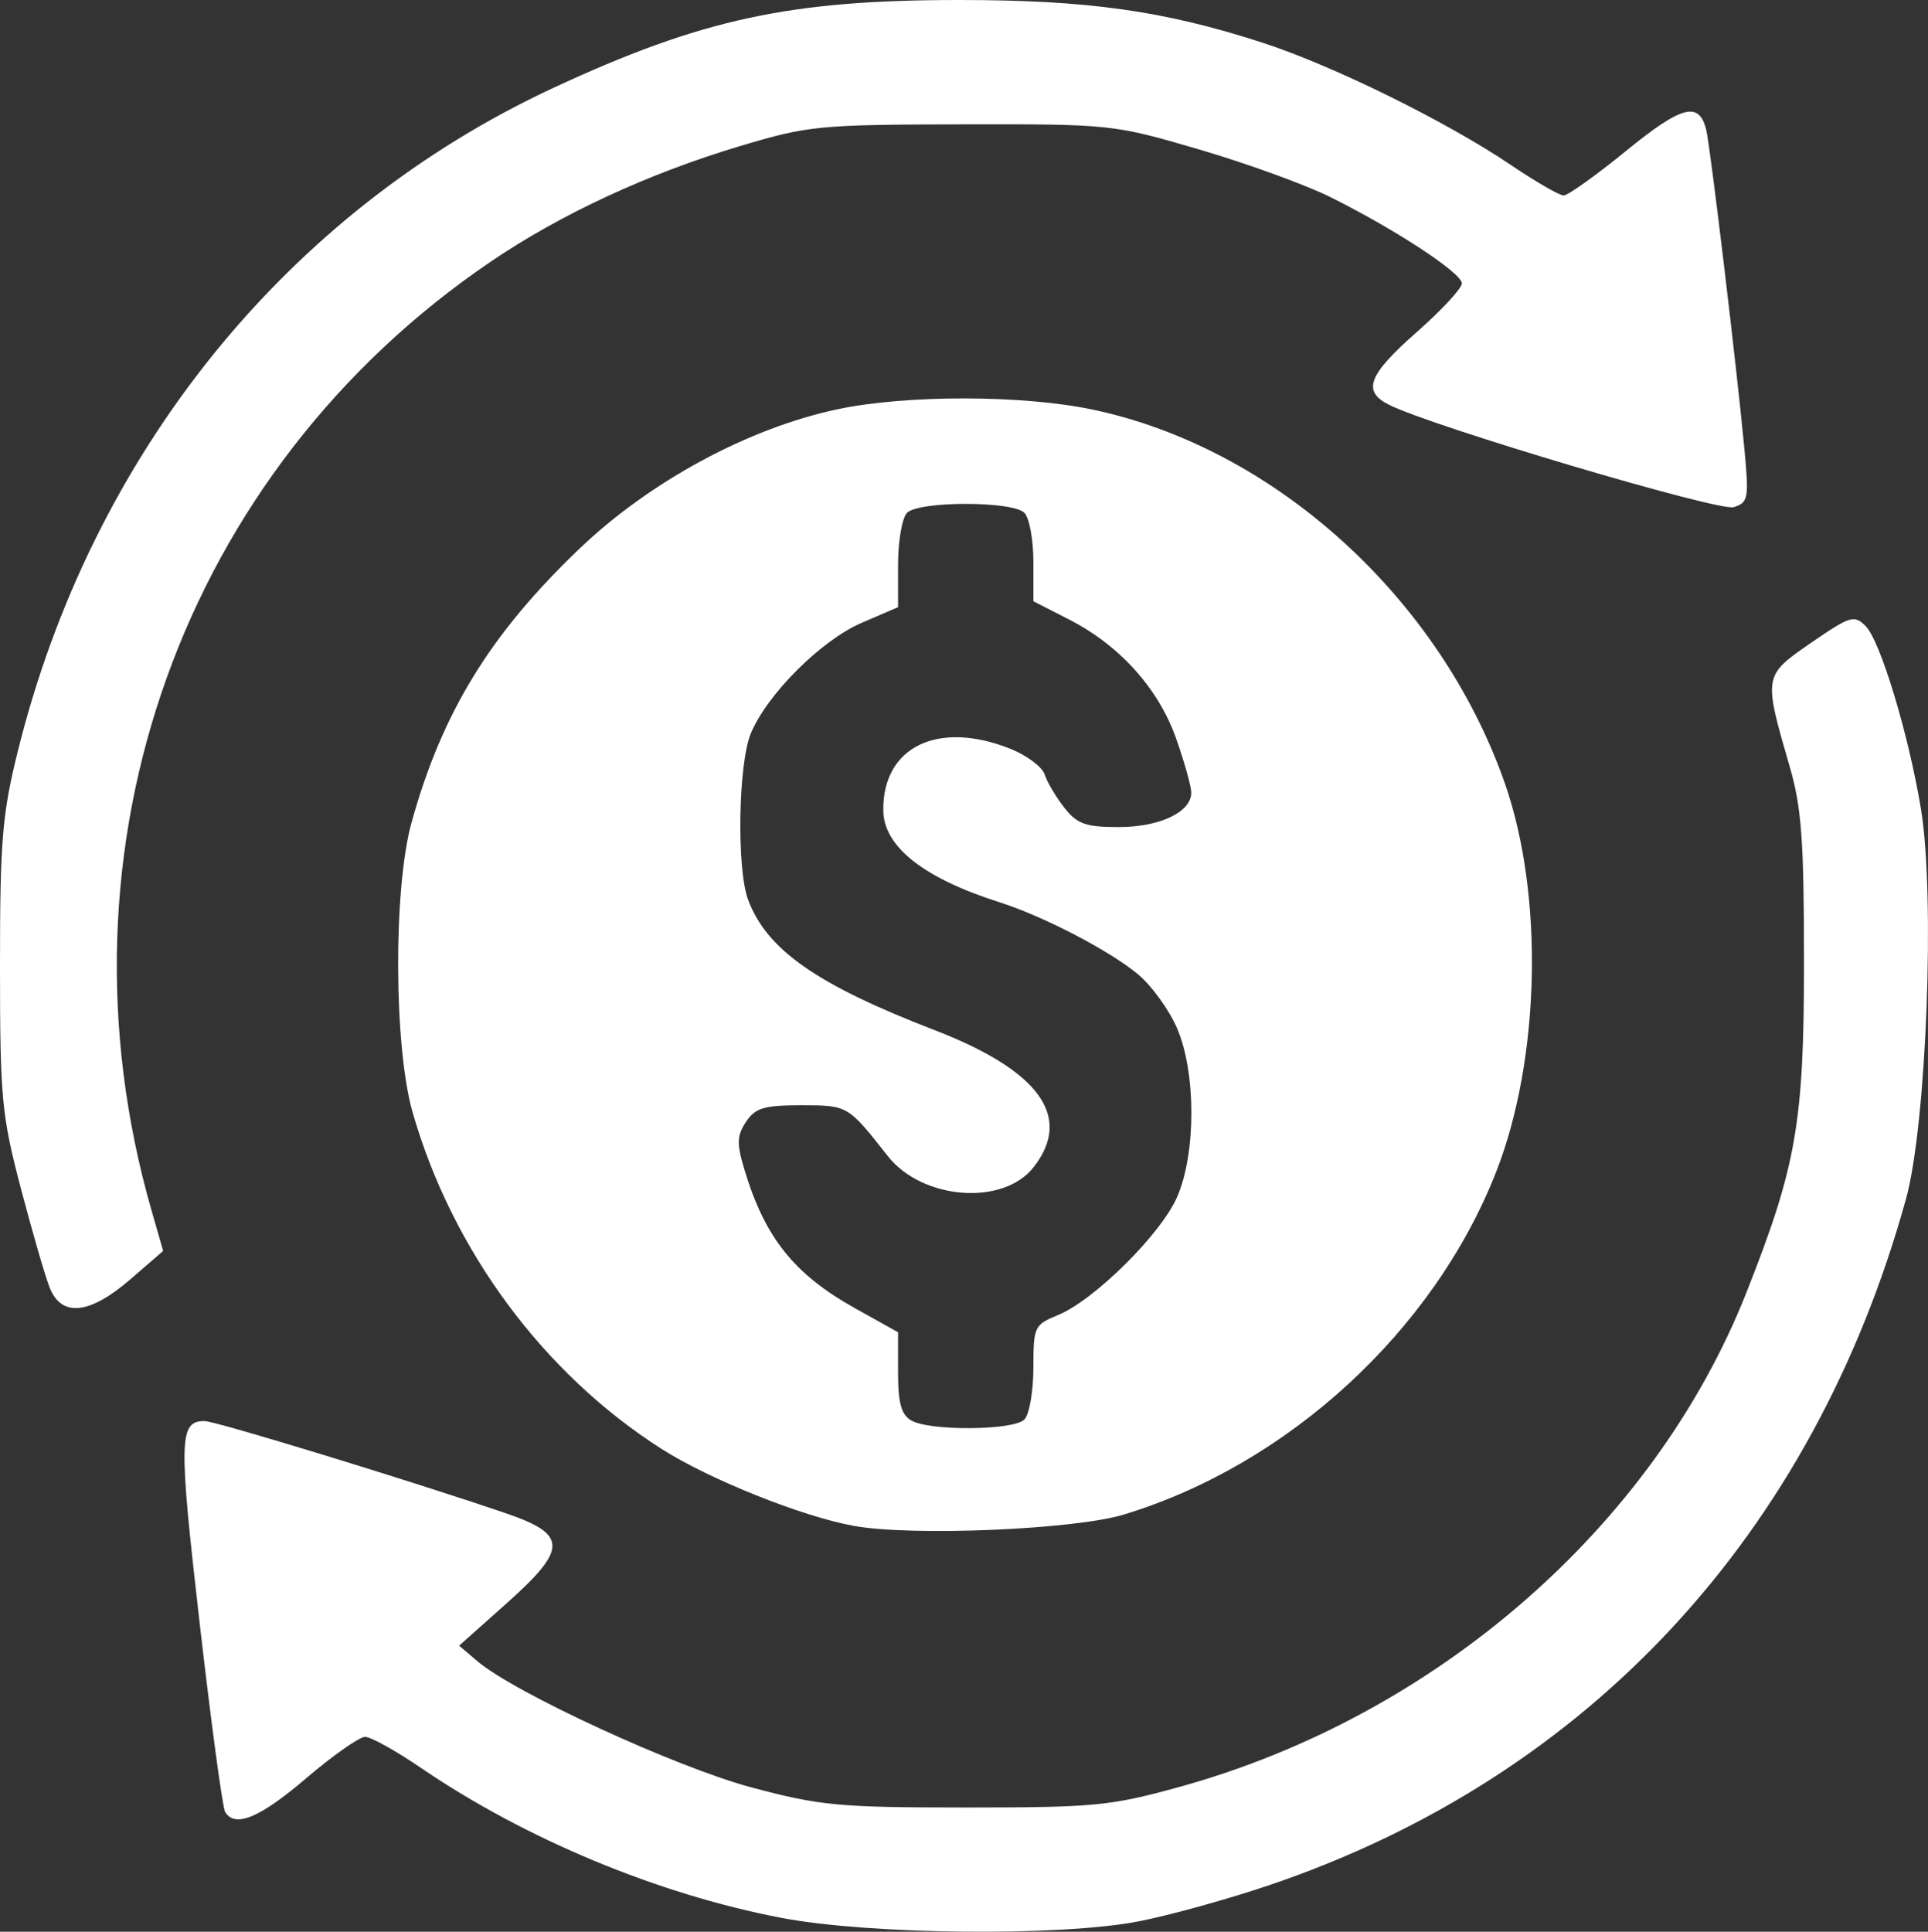 <?xml version="1.0" encoding="UTF-8" standalone="no"?>
<!-- Created with Inkscape (http://www.inkscape.org/) -->

<svg
   version="1.1"
   id="svg1"
   width="350.858"
   height="351.513"
   viewBox="0 0 350.858 351.513"
   sodipodi:docname="Captura_de_Tela__8_-removebg-preview.png"
   inkscape:export-filename="infocash-logo-white.png"
   inkscape:export-xdpi="96"
   inkscape:export-ydpi="96"
   inkscape:dataloss="true"
   xmlns:inkscape="http://www.inkscape.org/namespaces/inkscape"
   xmlns:sodipodi="http://sodipodi.sourceforge.net/DTD/sodipodi-0.dtd"
   xmlns="http://www.w3.org/2000/svg"
   xmlns:svg="http://www.w3.org/2000/svg">
  <rect x="0" y="0" width="350.858" height="351.513" fill="#333333" stroke="none"/>
  <defs
     id="defs1" />
  <sodipodi:namedview
     id="namedview1"
     pagecolor="#505050"
     bordercolor="#eeeeee"
     borderopacity="1"
     inkscape:showpageshadow="0"
     inkscape:pageopacity="0"
     inkscape:pagecheckerboard="0"
     inkscape:deskcolor="#505050"
     showgrid="false"
     inkscape:zoom="0.51682243"
     inkscape:cx="184.783"
     inkscape:cy="349.24955"
     inkscape:window-width="1366"
     inkscape:window-height="705"
     inkscape:window-x="-8"
     inkscape:window-y="-8"
     inkscape:window-maximized="1"
     inkscape:current-layer="g1">
    <inkscape:page
       x="0"
       y="0"
       width="350.858"
       height="351.513"
       id="page2"
       margin="0"
       bleed="0" />
  </sodipodi:namedview>
  <g
     inkscape:groupmode="layer"
     inkscape:label="Image"
     id="g1"
     transform="translate(-43.167,-45.15)">
    <path
       style="fill:none;stroke-width:1.935"
       d="m 179.946,299.083 c -36.485,-8.357 -65.717,-36.302 -76.872,-73.488 -3.722,-12.406 -4.06,-37.545 -0.693,-51.454 7.867,-32.495 35.028,-62.48 66.674,-73.602 48.37,-17.001 102.368,5.086 125.816,51.463 8.255,16.328 10.734,26.571 10.796,44.61 0.107,31.037 -9.528,54.462 -30.876,75.072 -26.078,25.176 -60.781,35.201 -94.845,27.399 z m 34.441,-18.909 c 1.277,-1.277 2.322,-5.619 2.322,-9.649 0,-6.424 0.775,-7.658 6.288,-10.017 7.585,-3.245 15.933,-11.822 18.742,-19.256 2.998,-7.936 2.527,-27.7 -0.815,-34.162 -3.838,-7.422 -10.931,-12.207 -30.039,-20.266 -8.778,-3.702 -17.589,-8.205 -19.58,-10.007 -4.122,-3.731 -4.607,-9.926 -1.133,-14.488 6.391,-8.39 24.468,-5.593 28.619,4.429 2.228,5.378 2.805,5.599 13.184,5.052 9.716,-0.512 10.922,-1.048 11.497,-5.109 1.419,-10.025 -12.085,-29.583 -22.175,-32.115 -3.816,-0.958 -4.588,-2.383 -4.588,-8.467 0,-9.547 -2.732,-11.96 -13.544,-11.96 -10.762,0 -13.544,2.416 -13.544,11.762 0,6.012 -0.862,7.475 -5.551,9.417 -12.192,5.05 -23.485,22.067 -23.462,35.355 0.032,18.847 7.647,27.948 31.257,37.36 16.97,6.765 26.779,13.784 26.779,19.163 0,1.767 -2.241,5.454 -4.979,8.193 -6.973,6.973 -16.929,5.353 -25.217,-4.103 -5.22,-5.956 -7.16,-6.857 -14.759,-6.857 -11.826,0 -13.873,2.826 -10.089,13.931 3.329,9.769 11.782,19.41 20.34,23.198 4.347,1.924 5.679,3.795 5.679,7.974 0,9.978 3.031,12.945 13.225,12.945 5.071,0 10.264,-1.045 11.541,-2.322 z"
       id="path9" />
    <path
       style="fill:none;stroke-width:1.935"
       d="m 179.946,299.083 c -36.485,-8.357 -65.717,-36.302 -76.872,-73.488 -3.722,-12.406 -4.06,-37.545 -0.693,-51.454 7.867,-32.495 35.028,-62.48 66.674,-73.602 48.37,-17.001 102.368,5.086 125.816,51.463 8.255,16.328 10.734,26.571 10.796,44.61 0.107,31.037 -9.528,54.462 -30.876,75.072 -26.078,25.176 -60.781,35.201 -94.845,27.399 z m 34.441,-18.909 c 1.277,-1.277 2.322,-5.619 2.322,-9.649 0,-6.424 0.775,-7.658 6.288,-10.017 7.585,-3.245 15.933,-11.822 18.742,-19.256 2.998,-7.936 2.527,-27.7 -0.815,-34.162 -3.838,-7.422 -10.931,-12.207 -30.039,-20.266 -8.778,-3.702 -17.589,-8.205 -19.58,-10.007 -4.122,-3.731 -4.607,-9.926 -1.133,-14.488 6.391,-8.39 24.468,-5.593 28.619,4.429 2.228,5.378 2.805,5.599 13.184,5.052 9.716,-0.512 10.922,-1.048 11.497,-5.109 1.419,-10.025 -12.085,-29.583 -22.175,-32.115 -3.816,-0.958 -4.588,-2.383 -4.588,-8.467 0,-9.547 -2.732,-11.96 -13.544,-11.96 -10.762,0 -13.544,2.416 -13.544,11.762 0,6.012 -0.862,7.475 -5.551,9.417 -12.192,5.05 -23.485,22.067 -23.462,35.355 0.032,18.847 7.647,27.948 31.257,37.36 16.97,6.765 26.779,13.784 26.779,19.163 0,1.767 -2.241,5.454 -4.979,8.193 -6.973,6.973 -16.929,5.353 -25.217,-4.103 -5.22,-5.956 -7.16,-6.857 -14.759,-6.857 -11.826,0 -13.873,2.826 -10.089,13.931 3.329,9.769 11.782,19.41 20.34,23.198 4.347,1.924 5.679,3.795 5.679,7.974 0,9.978 3.031,12.945 13.225,12.945 5.071,0 10.264,-1.045 11.541,-2.322 z"
       id="path10" />
    <path
       style="fill:none;stroke-width:1.935"
       d="m 179.946,299.083 c -36.485,-8.357 -65.717,-36.302 -76.872,-73.488 -3.722,-12.406 -4.06,-37.545 -0.693,-51.454 7.867,-32.495 35.028,-62.48 66.674,-73.602 48.37,-17.001 102.368,5.086 125.816,51.463 8.255,16.328 10.734,26.571 10.796,44.61 0.107,31.037 -9.528,54.462 -30.876,75.072 -26.078,25.176 -60.781,35.201 -94.845,27.399 z m 34.441,-18.909 c 1.277,-1.277 2.322,-5.619 2.322,-9.649 0,-6.424 0.775,-7.658 6.288,-10.017 7.585,-3.245 15.933,-11.822 18.742,-19.256 2.998,-7.936 2.527,-27.7 -0.815,-34.162 -3.838,-7.422 -10.931,-12.207 -30.039,-20.266 -8.778,-3.702 -17.589,-8.205 -19.58,-10.007 -4.122,-3.731 -4.607,-9.926 -1.133,-14.488 6.391,-8.39 24.468,-5.593 28.619,4.429 2.228,5.378 2.805,5.599 13.184,5.052 9.716,-0.512 10.922,-1.048 11.497,-5.109 1.419,-10.025 -12.085,-29.583 -22.175,-32.115 -3.816,-0.958 -4.588,-2.383 -4.588,-8.467 0,-9.547 -2.732,-11.96 -13.544,-11.96 -10.762,0 -13.544,2.416 -13.544,11.762 0,6.012 -0.862,7.475 -5.551,9.417 -12.192,5.05 -23.485,22.067 -23.462,35.355 0.032,18.847 7.647,27.948 31.257,37.36 16.97,6.765 26.779,13.784 26.779,19.163 0,1.767 -2.241,5.454 -4.979,8.193 -6.973,6.973 -16.929,5.353 -25.217,-4.103 -5.22,-5.956 -7.16,-6.857 -14.759,-6.857 -11.826,0 -13.873,2.826 -10.089,13.931 3.329,9.769 11.782,19.41 20.34,23.198 4.347,1.924 5.679,3.795 5.679,7.974 0,9.978 3.031,12.945 13.225,12.945 5.071,0 10.264,-1.045 11.541,-2.322 z"
       id="path11" />
    <path
       style="fill:none;stroke-width:0.484"
       d="m 187.927,301.367 c -11.635,-1.684 -15.849,-2.875 -26.451,-7.473 -11.007,-4.774 -19.361,-10.283 -29.662,-19.56 -6.586,-5.932 -7.763,-7.253 -12.745,-14.303 -7.768,-10.993 -12.824,-21.171 -16.069,-32.349 -2.064,-7.109 -2.59,-9.83 -3.637,-18.803 L 98.14,198.387 99.348,188.274 c 2.427,-20.31 6.964,-32.825 17.637,-48.643 5.218,-7.734 6.235,-8.93 13.621,-16.03 10.292,-9.894 18.881,-15.733 30.867,-20.982 9.245,-4.05 15.909,-5.869 27.538,-7.52 7.928,-1.125 8.361,-1.137 19.476,-0.527 9.736,0.534 12.444,0.863 18.865,2.294 9.988,2.225 18.642,5.793 28.54,11.769 11.134,6.721 17.974,12.427 25.683,21.424 11.229,13.105 18.833,27.784 22.665,43.75 1.761,7.339 1.914,8.577 2.427,19.694 l 0.548,11.862 -1.774,10.591 c -1.64,9.794 -2.021,11.25 -5.058,19.345 -2.756,7.344 -4.065,10.038 -8.129,16.728 -4.478,7.371 -5.497,8.671 -13.467,17.181 -7.958,8.496 -9.183,9.592 -15.879,14.211 -8.669,5.98 -19.761,11.641 -28.327,14.458 -5.051,1.661 -7.845,2.216 -17.391,3.457 -13.612,1.769 -17.239,1.773 -29.26,0.033 z m 22.806,-19.632 c 1.638,-0.205 2.236,-0.584 3.265,-2.068 1.221,-1.761 1.26,-2.044 1.26,-9.082 v -7.264 l 5.442,-2.604 c 5.005,-2.395 5.953,-3.084 11.806,-8.568 l 6.364,-5.964 2.466,-6.151 2.466,-6.151 0.003,-9.191 0.003,-9.191 -2.731,-5.805 c -2.594,-5.512 -2.926,-5.974 -6.595,-9.166 -5.271,-4.586 -14.89,-9.702 -23.818,-12.667 -3.725,-1.237 -9.277,-3.5 -12.338,-5.028 -4.997,-2.494 -5.85,-3.116 -8.344,-6.083 l -2.778,-3.305 v -3.751 c 0,-3.559 0.105,-3.924 2.056,-7.137 1.955,-3.22 2.226,-3.458 5.529,-4.85 2.95,-1.243 4.095,-1.464 7.599,-1.464 3.933,0 4.364,0.112 9.232,2.39 l 5.106,2.39 2.251,4.655 c 3.051,6.31 3.483,6.527 13.009,6.527 h 7.089 l 2.378,-1.746 c 1.583,-1.162 2.305,-2.011 2.16,-2.54 -0.12,-0.437 -0.366,-2.298 -0.546,-4.136 -0.248,-2.532 -0.99,-4.858 -3.062,-9.597 l -2.735,-6.255 -5.489,-5.129 c -4.982,-4.655 -5.988,-5.359 -10.884,-7.617 l -5.395,-2.488 -0.242,-6.972 c -0.232,-6.697 -0.297,-7.053 -1.636,-9.028 l -1.395,-2.056 h -8.983 -8.983 l -1.595,1.546 -1.595,1.546 v 7.797 7.797 l -5.684,2.583 c -10.637,4.833 -18.5,13.207 -21.819,23.235 -1.453,4.391 -1.521,4.943 -1.513,12.335 0.008,7.115 0.122,8.123 1.417,12.519 l 1.408,4.78 5.234,5.378 c 4.841,4.973 5.694,5.623 11.346,8.643 3.937,2.103 9.299,4.383 15.072,6.407 9.584,3.361 15.105,6.204 18.641,9.602 2.719,2.613 2.895,2.978 3.489,7.251 l 0.502,3.608 -1.712,3.114 c -2.31,4.203 -4.374,5.74 -9.562,7.121 l -4.222,1.124 -5.453,-1.571 c -5.335,-1.537 -5.523,-1.639 -8.689,-4.74 -2.632,-2.578 -3.34,-3.604 -3.794,-5.498 -0.432,-1.802 -0.917,-2.55 -2.142,-3.307 -1.433,-0.885 -2.395,-0.979 -10.1,-0.979 h -8.516 l -1.639,2.434 -1.639,2.434 1.683,5.866 c 1.87,6.517 4.304,11.066 8.744,16.34 1.966,2.336 3.987,3.974 7.967,6.457 2.933,1.83 6.603,3.878 8.156,4.552 l 2.824,1.225 v 4.945 c 0,2.72 0.137,6.251 0.303,7.848 l 0.303,2.903 2.407,1.179 c 2.232,1.093 2.852,1.167 8.525,1.024 3.365,-0.085 7.02,-0.267 8.123,-0.405 z"
       id="path12" />
    <path
       style="fill:none;stroke-width:0.484"
       d="m 187.927,301.367 c -11.635,-1.684 -15.849,-2.875 -26.451,-7.473 -11.007,-4.774 -19.361,-10.283 -29.662,-19.56 -6.586,-5.932 -7.763,-7.253 -12.745,-14.303 -7.768,-10.993 -12.824,-21.171 -16.069,-32.349 -2.064,-7.109 -2.59,-9.83 -3.637,-18.803 L 98.14,198.387 99.348,188.274 c 2.427,-20.31 6.964,-32.825 17.637,-48.643 5.218,-7.734 6.235,-8.93 13.621,-16.03 10.292,-9.894 18.881,-15.733 30.867,-20.982 9.245,-4.05 15.909,-5.869 27.538,-7.52 7.928,-1.125 8.361,-1.137 19.476,-0.527 9.736,0.534 12.444,0.863 18.865,2.294 9.988,2.225 18.642,5.793 28.54,11.769 11.134,6.721 17.974,12.427 25.683,21.424 11.229,13.105 18.833,27.784 22.665,43.75 1.761,7.339 1.914,8.577 2.427,19.694 l 0.548,11.862 -1.774,10.591 c -1.64,9.794 -2.021,11.25 -5.058,19.345 -2.756,7.344 -4.065,10.038 -8.129,16.728 -4.478,7.371 -5.497,8.671 -13.467,17.181 -7.958,8.496 -9.183,9.592 -15.879,14.211 -8.669,5.98 -19.761,11.641 -28.327,14.458 -5.051,1.661 -7.845,2.216 -17.391,3.457 -13.612,1.769 -17.239,1.773 -29.26,0.033 z m 22.806,-19.632 c 1.638,-0.205 2.236,-0.584 3.265,-2.068 1.221,-1.761 1.26,-2.044 1.26,-9.082 v -7.264 l 5.442,-2.604 c 5.005,-2.395 5.953,-3.084 11.806,-8.568 l 6.364,-5.964 2.466,-6.151 2.466,-6.151 0.003,-9.191 0.003,-9.191 -2.731,-5.805 c -2.594,-5.512 -2.926,-5.974 -6.595,-9.166 -5.271,-4.586 -14.89,-9.702 -23.818,-12.667 -3.725,-1.237 -9.277,-3.5 -12.338,-5.028 -4.997,-2.494 -5.85,-3.116 -8.344,-6.083 l -2.778,-3.305 v -3.751 c 0,-3.559 0.105,-3.924 2.056,-7.137 1.955,-3.22 2.226,-3.458 5.529,-4.85 2.95,-1.243 4.095,-1.464 7.599,-1.464 3.933,0 4.364,0.112 9.232,2.39 l 5.106,2.39 2.251,4.655 c 3.051,6.31 3.483,6.527 13.009,6.527 h 7.089 l 2.378,-1.746 c 1.583,-1.162 2.305,-2.011 2.16,-2.54 -0.12,-0.437 -0.366,-2.298 -0.546,-4.136 -0.248,-2.532 -0.99,-4.858 -3.062,-9.597 l -2.735,-6.255 -5.489,-5.129 c -4.982,-4.655 -5.988,-5.359 -10.884,-7.617 l -5.395,-2.488 -0.242,-6.972 c -0.232,-6.697 -0.297,-7.053 -1.636,-9.028 l -1.395,-2.056 h -8.983 -8.983 l -1.595,1.546 -1.595,1.546 v 7.797 7.797 l -5.684,2.583 c -10.637,4.833 -18.5,13.207 -21.819,23.235 -1.453,4.391 -1.521,4.943 -1.513,12.335 0.008,7.115 0.122,8.123 1.417,12.519 l 1.408,4.78 5.234,5.378 c 4.841,4.973 5.694,5.623 11.346,8.643 3.937,2.103 9.299,4.383 15.072,6.407 9.584,3.361 15.105,6.204 18.641,9.602 2.719,2.613 2.895,2.978 3.489,7.251 l 0.502,3.608 -1.712,3.114 c -2.31,4.203 -4.374,5.74 -9.562,7.121 l -4.222,1.124 -5.453,-1.571 c -5.335,-1.537 -5.523,-1.639 -8.689,-4.74 -2.632,-2.578 -3.34,-3.604 -3.794,-5.498 -0.432,-1.802 -0.917,-2.55 -2.142,-3.307 -1.433,-0.885 -2.395,-0.979 -10.1,-0.979 h -8.516 l -1.639,2.434 -1.639,2.434 1.683,5.866 c 1.87,6.517 4.304,11.066 8.744,16.34 1.966,2.336 3.987,3.974 7.967,6.457 2.933,1.83 6.603,3.878 8.156,4.552 l 2.824,1.225 v 4.945 c 0,2.72 0.137,6.251 0.303,7.848 l 0.303,2.903 2.407,1.179 c 2.232,1.093 2.852,1.167 8.525,1.024 3.365,-0.085 7.02,-0.267 8.123,-0.405 z"
       id="path13" />
    <path
       style="fill:#ffffff;stroke-width:1.368"
       d="m 198.594,322.819 c -9.42,-1.69 -26.366,-8.472 -35.078,-14.039 -21.491,-13.733 -38.002,-36.046 -45.242,-61.139 -3.44,-11.925 -3.558,-40.732 -0.216,-52.81 5.538,-20.012 14.326,-34.338 30.584,-49.861 12.847,-12.265 30.825,-21.962 47.033,-25.368 12.525,-2.632 33.598,-2.598 46.308,0.076 33.119,6.967 63.24,34.271 75.047,68.029 7.117,20.35 6.445,50.185 -1.592,70.695 -11.321,28.889 -37.846,53.284 -67.797,62.357 -9.027,2.734 -38.412,3.969 -49.047,2.061 z m 30.987,-19.357 c 0.903,-0.903 1.642,-5.138 1.642,-9.411 0,-7.48 0.165,-7.837 4.447,-9.588 6.63,-2.711 18.818,-14.796 21.729,-21.544 3.442,-7.981 3.431,-22.588 -0.022,-30.645 -1.418,-3.309 -4.588,-7.707 -7.045,-9.774 -5.101,-4.292 -17.212,-10.604 -25.265,-13.166 -13.834,-4.402 -21.08,-10.12 -21.161,-16.699 -0.143,-11.587 9.967,-16.492 23.134,-11.224 2.997,1.199 5.805,3.303 6.241,4.676 0.436,1.373 2.043,4.086 3.571,6.029 2.352,2.99 3.873,3.533 9.901,3.533 7.474,0 13.203,-2.72 13.203,-6.269 0,-1.105 -1.229,-5.505 -2.731,-9.778 -3.21,-9.133 -10.27,-16.996 -19.502,-21.719 l -6.499,-3.325 v -7.228 c 0,-3.976 -0.739,-7.967 -1.642,-8.87 -2.162,-2.162 -19.181,-2.162 -21.344,0 -0.903,0.903 -1.642,5.137 -1.642,9.409 v 7.767 l -6.61,2.844 c -7.357,3.165 -17.189,12.965 -20.174,20.107 -2.299,5.503 -2.613,24.698 -0.496,30.314 3.434,9.107 12.477,15.426 33.907,23.69 19.139,7.381 25.226,15.814 18.024,24.97 -5.567,7.077 -20.27,5.926 -26.554,-2.079 -7.219,-9.196 -7.242,-9.209 -15.717,-9.209 -6.772,0 -8.358,0.476 -10.044,3.014 -1.681,2.532 -1.725,3.932 -0.275,8.753 3.707,12.318 9.024,18.979 20.071,25.147 l 7.867,4.392 v 7.326 c 0,5.534 0.586,7.668 2.394,8.721 3.356,1.955 18.594,1.833 20.591,-0.164 z"
       id="path25"
       inkscape:export-filename="infocash-coin-white.png"
       inkscape:export-xdpi="96"
       inkscape:export-ydpi="96" />
    <path
       style="fill:#ffffff;stroke-width:1.368"
       d="m 52.203,279.451 c -0.818,-2.069 -3.185,-10.227 -5.26,-18.128 -3.48,-13.253 -3.773,-16.38 -3.776,-40.361 -0.004,-22.694 0.404,-27.646 3.211,-38.993 C 59.791,127.736 95.392,83.638 143.961,61.096 c 26.875,-12.474 42.938,-15.946 73.771,-15.946 23.384,-2.56e-4 37.287,1.959 55.22,7.781 12.781,4.15 33.461,14.333 45.15,22.234 4.515,3.052 8.842,5.551 9.616,5.553 0.774,0.002 5.895,-3.654 11.381,-8.126 10.189,-8.305 13.342,-9.102 14.59,-3.691 0.773,3.351 5.541,43.235 6.916,57.853 0.858,9.119 0.728,9.836 -1.934,10.681 -2.666,0.846 -55.14,-14.747 -62.802,-18.662 -4.845,-2.476 -3.696,-5.431 5.131,-13.2 4.515,-3.974 8.204,-7.959 8.197,-8.856 -0.014,-1.89 -12.078,-9.807 -23.931,-15.704 -4.515,-2.246 -15.289,-6.155 -23.943,-8.686 -15.585,-4.559 -15.993,-4.602 -43.098,-4.549 -26.035,0.051 -27.995,0.242 -40.361,3.946 -16.723,5.008 -32.521,12.322 -45.273,20.958 C 76.389,130.747 51.8,199.369 70.723,265.342 l 2.134,7.44 -5.986,5.175 c -7.411,6.407 -12.519,6.927 -14.667,1.494 z"
       id="path26"
       inkscape:export-filename="infocash-arrow1-white.png"
       inkscape:export-xdpi="96"
       inkscape:export-ydpi="96" />
    <path
       style="fill:#ffffff;stroke-width:1.368"
       d="m 185.389,394.143 c -22.485,-4.298 -46.69,-14.372 -65.673,-27.332 -4.515,-3.082 -9.063,-5.606 -10.107,-5.608 -1.044,-0.002 -5.865,3.383 -10.713,7.522 -8.464,7.225 -12.94,9.09 -14.758,6.149 -0.468,-0.757 -2.564,-16.303 -4.659,-34.547 -3.828,-33.345 -3.748,-36.591 0.911,-36.591 2.007,0 37.389,10.825 54.717,16.741 11.431,3.902 11.443,6.46 0.081,16.581 l -8.471,7.545 3.34,2.844 c 6.752,5.751 36.194,19.304 49.858,22.952 12.482,3.333 15.901,3.653 38.993,3.657 23.412,0.004 26.335,-0.279 38.945,-3.762 46.644,-12.886 86.279,-47.422 103.075,-89.818 9.14,-23.071 10.532,-31.026 10.532,-60.2 -5e-5,-22.106 -0.443,-28.204 -2.585,-35.573 -4.825,-16.604 -4.828,-16.588 3.871,-22.58 7.128,-4.909 7.847,-5.13 9.932,-3.045 2.678,2.678 7.833,19.725 10.066,33.283 2.603,15.811 1.003,57.507 -2.722,70.959 -16.913,61.061 -57.757,105.121 -115.703,124.811 -7.525,2.557 -18.299,5.547 -23.943,6.644 -14.244,2.768 -48.959,2.429 -64.989,-0.635 z"
       id="path27"
       inkscape:export-filename="infocash-arrow2-white.png"
       inkscape:export-xdpi="96"
       inkscape:export-ydpi="96" />
  </g>
</svg>
